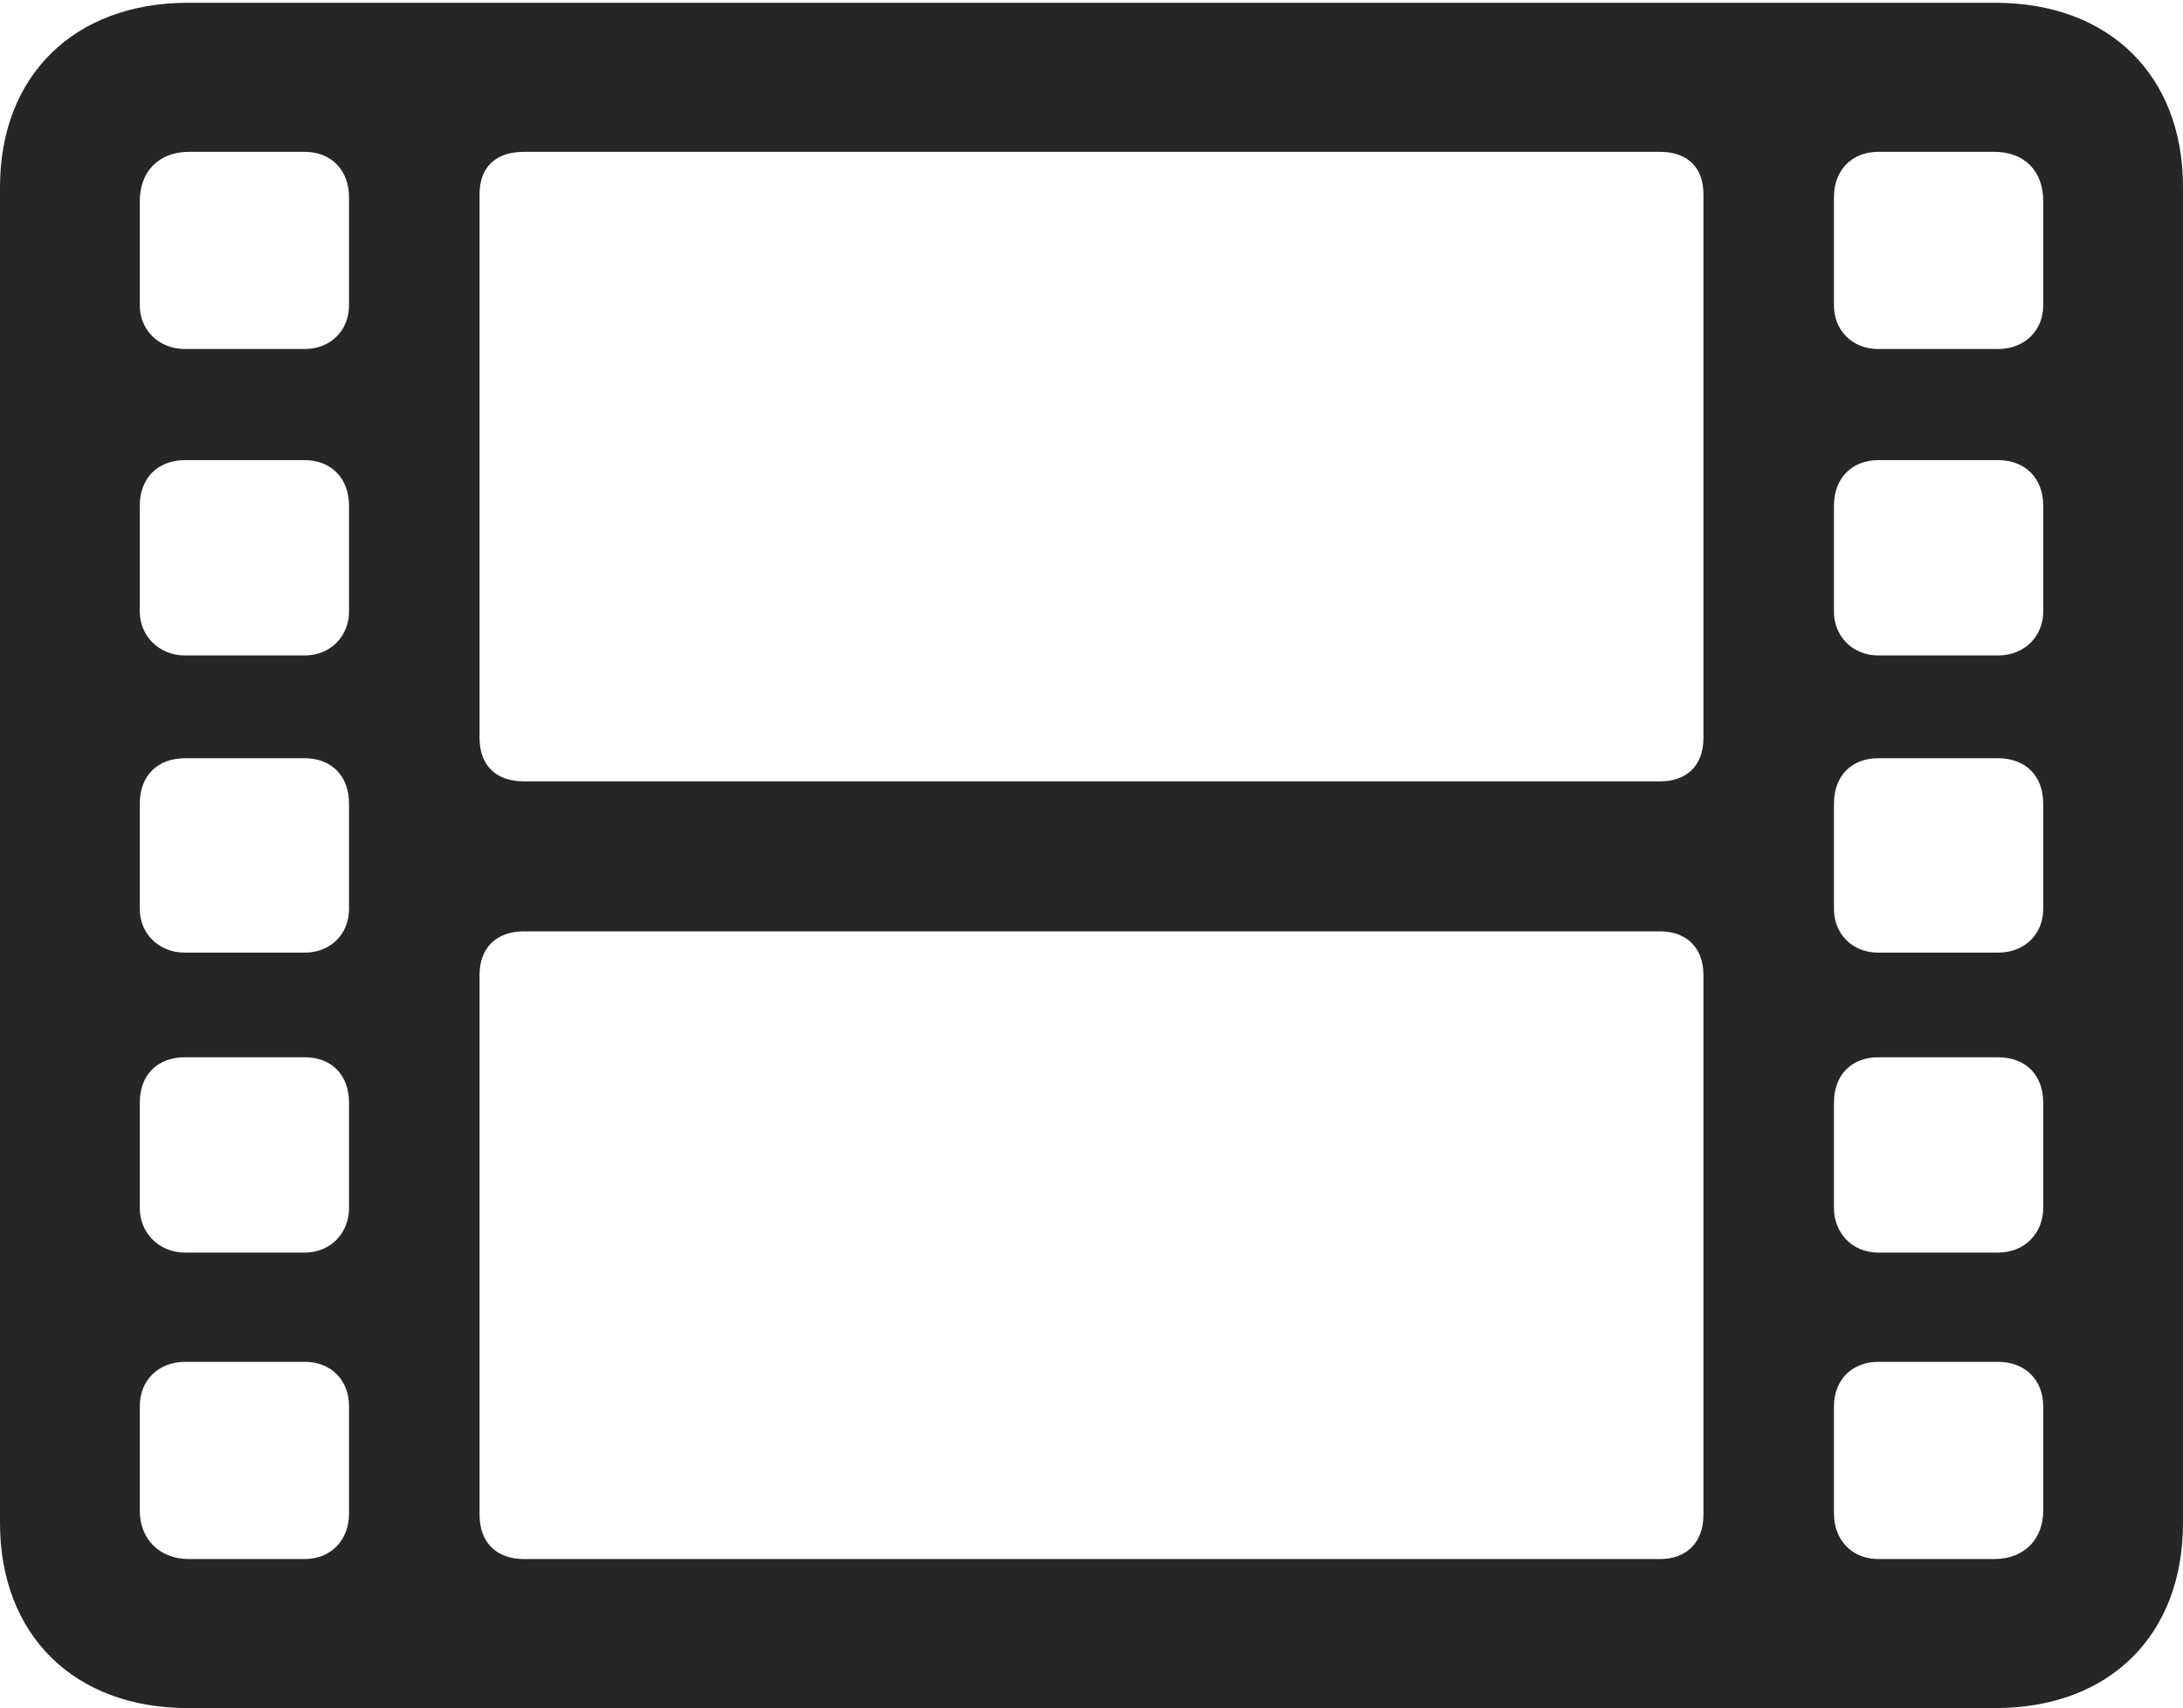 <?xml version="1.0" encoding="UTF-8"?>
<!--Generator: Apple Native CoreSVG 232.5-->
<!DOCTYPE svg
PUBLIC "-//W3C//DTD SVG 1.1//EN"
       "http://www.w3.org/Graphics/SVG/1.1/DTD/svg11.dtd">
<svg version="1.1" xmlns="http://www.w3.org/2000/svg" xmlns:xlink="http://www.w3.org/1999/xlink" width="115.137" height="90.088">
 <g>
  <rect height="90.088" opacity="0" width="115.137" x="0" y="0"/>
  <path d="M9.912 90.088L105.225 90.088C111.279 90.088 115.137 86.231 115.137 80.322L115.137 9.863C115.137 4.004 111.279 0.146 105.225 0.146L9.912 0.146C3.906 0.146 0 4.004 0 9.863L0 80.322C0 86.231 3.906 90.088 9.912 90.088ZM9.961 82.227C8.398 82.227 7.373 81.152 7.373 79.688L7.373 74.17C7.373 72.803 8.35 71.826 9.766 71.826L16.064 71.826C17.48 71.826 18.408 72.803 18.408 74.17L18.408 79.834C18.408 81.201 17.48 82.227 16.064 82.227ZM9.766 66.064C8.35 66.064 7.373 64.99 7.373 63.721L7.373 58.154C7.373 56.69 8.301 55.762 9.766 55.762L16.064 55.762C17.48 55.762 18.408 56.69 18.408 58.154L18.408 63.721C18.408 64.99 17.48 66.064 16.064 66.064ZM9.766 50.244C8.35 50.244 7.373 49.219 7.373 47.949L7.373 42.383C7.373 40.918 8.301 39.99 9.766 39.99L16.064 39.99C17.48 39.99 18.408 40.918 18.408 42.383L18.408 47.949C18.408 49.219 17.48 50.244 16.064 50.244ZM9.766 34.57C8.35 34.57 7.373 33.496 7.373 32.275L7.373 26.66C7.373 25.244 8.301 24.268 9.766 24.268L16.064 24.268C17.48 24.268 18.408 25.244 18.408 26.66L18.408 32.275C18.408 33.496 17.48 34.57 16.064 34.57ZM9.766 18.408C8.35 18.408 7.373 17.383 7.373 16.113L7.373 10.596C7.373 9.033 8.398 8.008 9.961 8.008L16.064 8.008C17.48 8.008 18.408 8.984 18.408 10.4L18.408 16.113C18.408 17.383 17.48 18.408 16.064 18.408ZM27.637 82.227C26.172 82.227 25.293 81.348 25.293 79.883L25.293 51.416C25.293 50 26.172 49.121 27.637 49.121L87.549 49.121C88.965 49.121 89.844 50 89.844 51.416L89.844 79.883C89.844 81.348 88.965 82.227 87.549 82.227ZM27.637 41.211C26.172 41.211 25.293 40.381 25.293 38.916L25.293 10.254C25.293 8.789 26.172 8.008 27.637 8.008L87.549 8.008C88.965 8.008 89.844 8.789 89.844 10.254L89.844 38.916C89.844 40.381 88.965 41.211 87.549 41.211ZM99.072 82.227C97.656 82.227 96.728 81.201 96.728 79.834L96.728 74.17C96.728 72.803 97.656 71.826 99.072 71.826L105.371 71.826C106.836 71.826 107.764 72.803 107.764 74.17L107.764 79.688C107.764 81.152 106.787 82.227 105.176 82.227ZM99.072 66.064C97.656 66.064 96.728 64.99 96.728 63.721L96.728 58.154C96.728 56.69 97.656 55.762 99.072 55.762L105.371 55.762C106.836 55.762 107.764 56.69 107.764 58.154L107.764 63.721C107.764 64.99 106.836 66.064 105.371 66.064ZM99.072 50.244C97.656 50.244 96.728 49.219 96.728 47.949L96.728 42.383C96.728 40.918 97.656 39.99 99.072 39.99L105.371 39.99C106.836 39.99 107.764 40.918 107.764 42.383L107.764 47.949C107.764 49.219 106.836 50.244 105.371 50.244ZM99.072 34.57C97.656 34.57 96.728 33.496 96.728 32.275L96.728 26.66C96.728 25.244 97.656 24.268 99.072 24.268L105.371 24.268C106.836 24.268 107.764 25.244 107.764 26.66L107.764 32.275C107.764 33.496 106.836 34.57 105.371 34.57ZM99.072 18.408C97.656 18.408 96.728 17.383 96.728 16.113L96.728 10.4C96.728 8.984 97.656 8.008 99.072 8.008L105.176 8.008C106.787 8.008 107.764 9.033 107.764 10.596L107.764 16.113C107.764 17.383 106.836 18.408 105.371 18.408Z" fill="#000000" fill-opacity="0.85"/>
 </g>
</svg>
